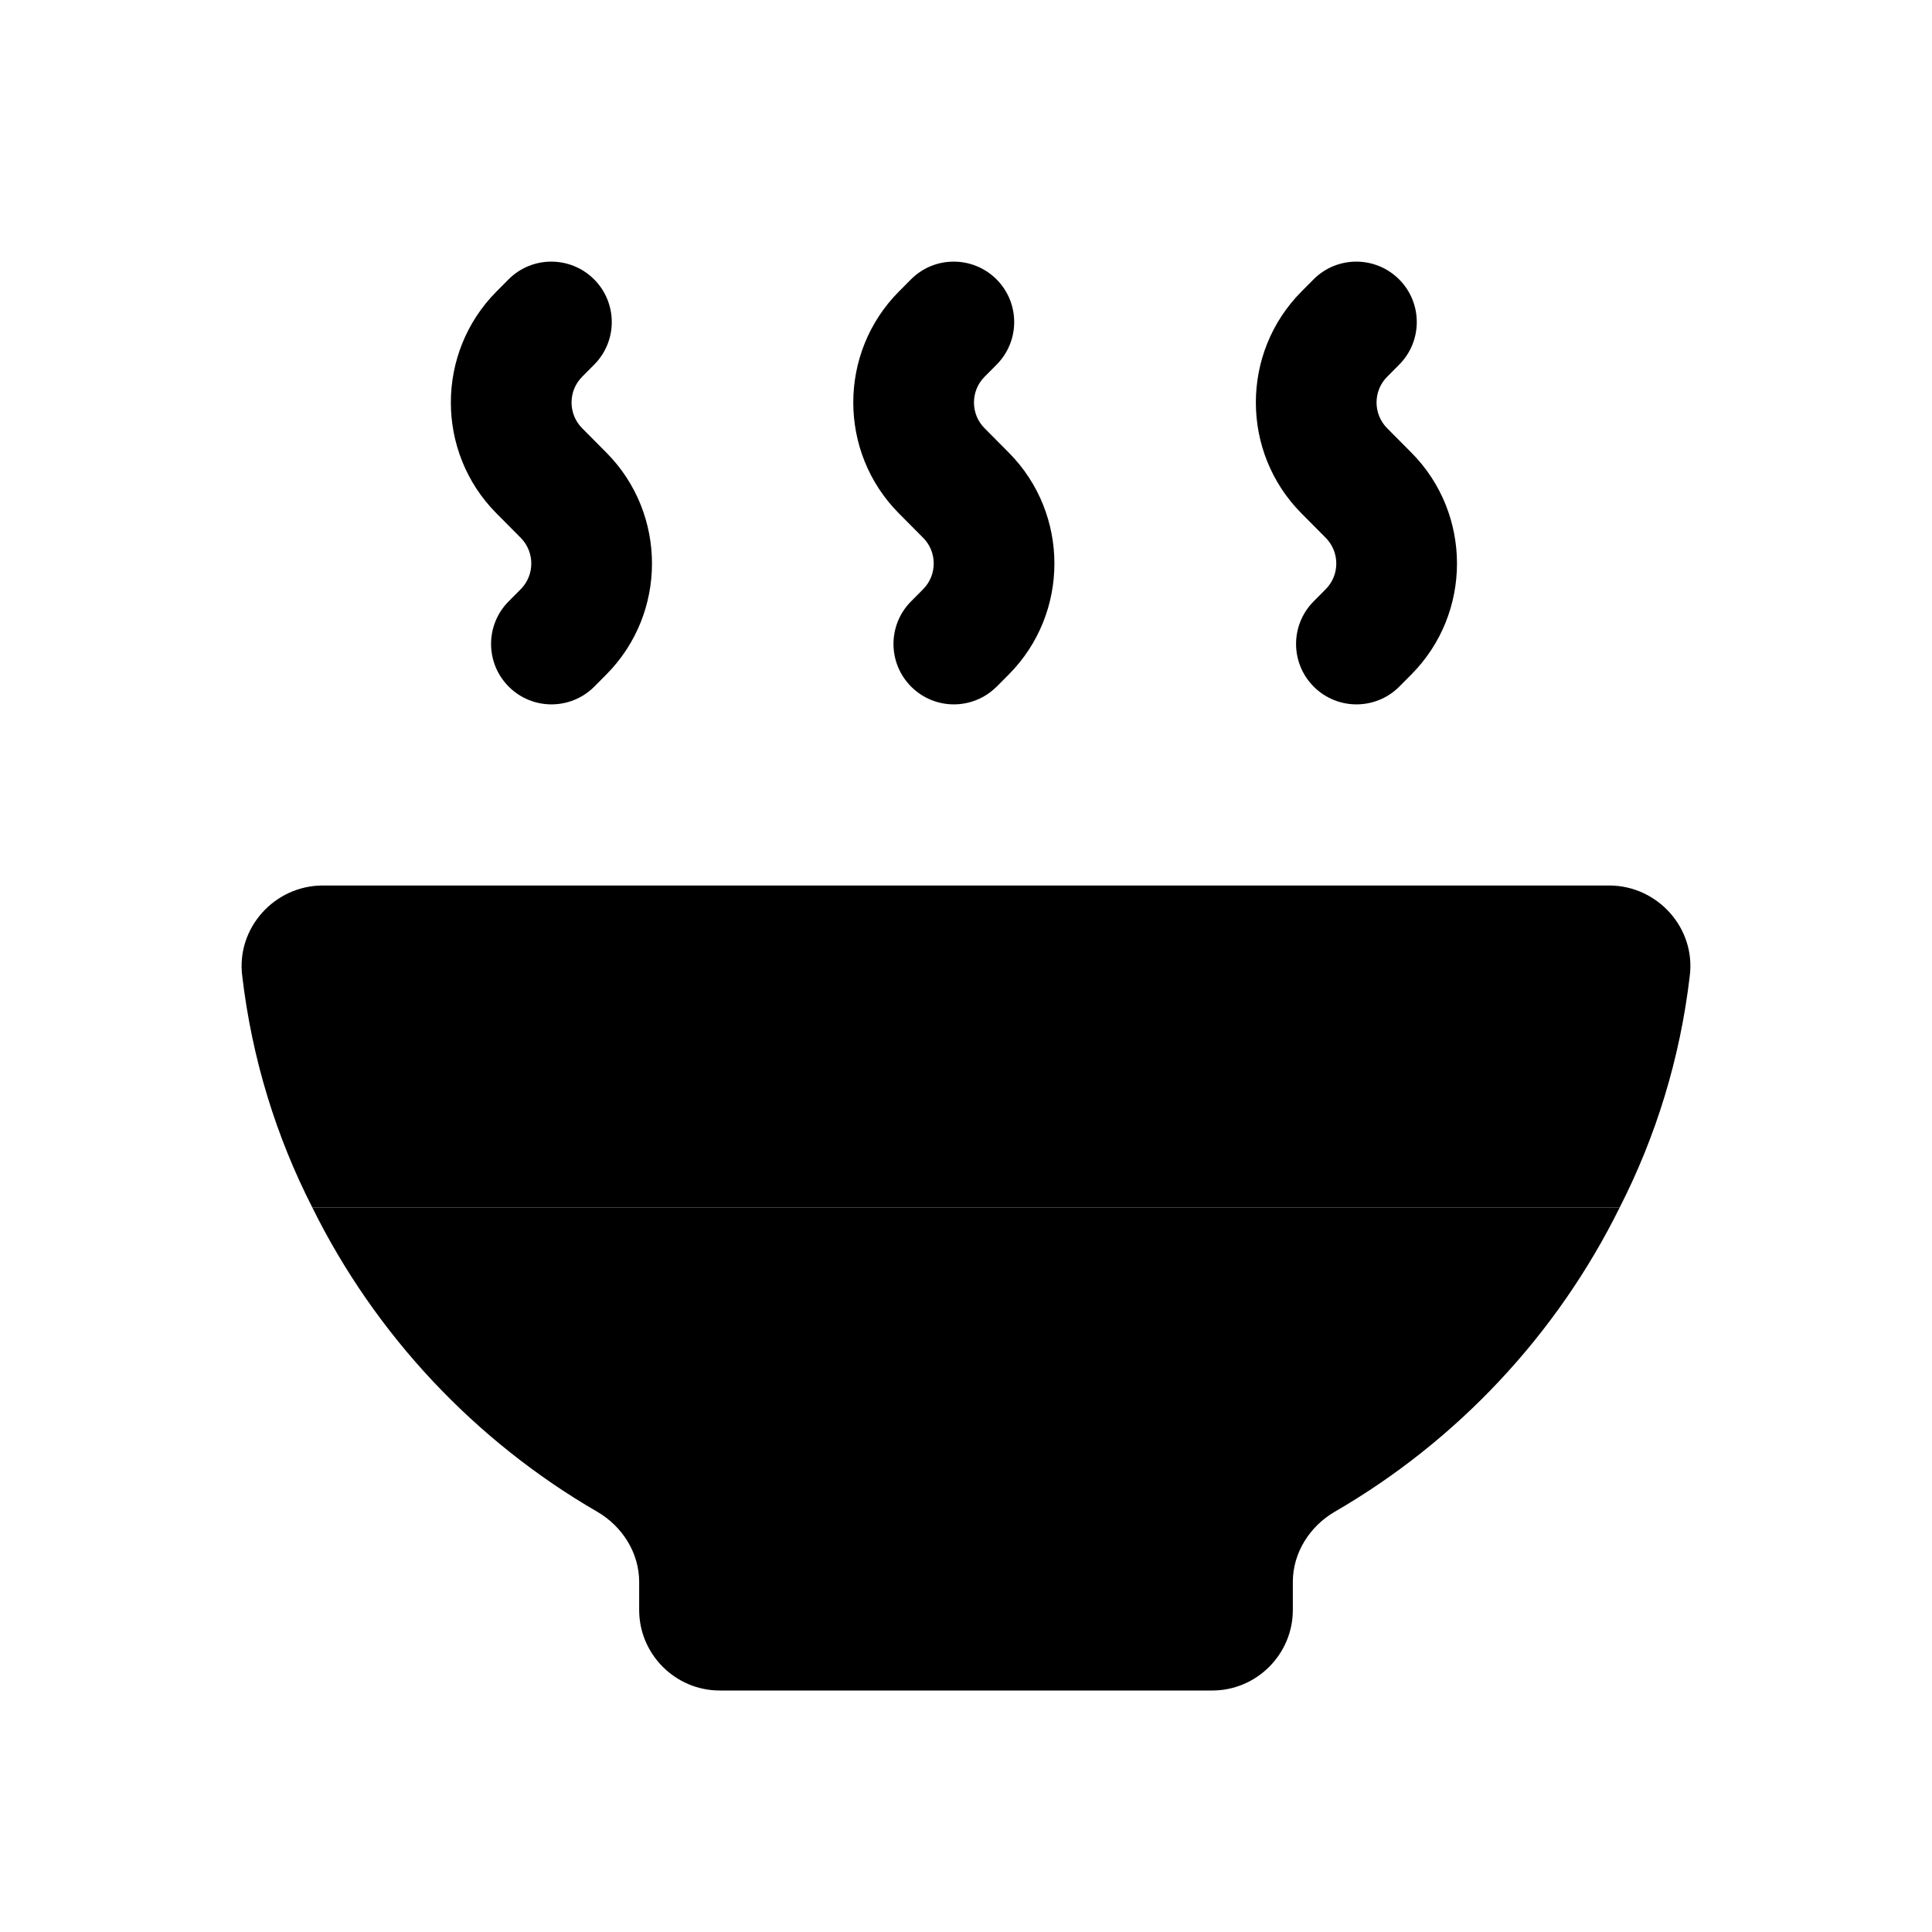 <?xml version="1.0" encoding="UTF-8"?>
<svg id="Layer_7" data-name="Layer 7" xmlns="http://www.w3.org/2000/svg" viewBox="0 0 24 24">
    <defs>
        <style>   .cls-1, .cls-2 {   fill: #25314c;   }
   .cls-2 {   opacity: .4;   }
        </style>
    </defs>

        <path class="pr-icon-duotone-primary" d="m20.99,12.13c-.12,1.02-.42,1.99-.87,2.87H3.88c-.45-.88-.75-1.85-.87-2.87-.08-.6.4-1.13,1-1.13h15.98c.6,0,1.08.53,1,1.13Z"/>
        <path class="pr-icon-duotone-secondary" d="m20.12,15c-.78,1.58-2.02,2.9-3.54,3.78-.31.18-.52.51-.52.87v.35c0,.55-.45,1-1,1h-6.12c-.55,0-1-.45-1-1v-.35c0-.36-.21-.69-.52-.87-1.52-.88-2.76-2.2-3.54-3.78h16.24Zm-7.738-6.471l.15-.151c.755-.76.755-1.995,0-2.755l-.301-.303c-.176-.176-.176-.463,0-.64l.15-.151c.292-.294.29-.769-.004-1.061-.294-.291-.769-.291-1.061.003l-.15.151c-.755.76-.755,1.995,0,2.755l.301.303c.176.176.176.463,0,.64l-.15.151c-.292.294-.29.769.004,1.061.146.145.337.218.528.218.192,0,.386-.074.532-.221Zm4.468.221c-.191,0-.382-.073-.528-.218-.294-.292-.296-.767-.004-1.061l.15-.151c.176-.176.176-.463,0-.64l-.301-.303c-.755-.76-.755-1.995,0-2.755l.15-.151c.292-.294.767-.294,1.061-.003.294.292.296.767.004,1.061l-.15.151c-.176.176-.176.463,0,.64l.301.303c.755.76.755,1.995,0,2.755l-.15.151c-.146.147-.34.221-.532.221Zm-10,0c-.191,0-.382-.073-.528-.218-.294-.292-.296-.767-.004-1.061l.15-.151c.176-.176.176-.463,0-.64l-.301-.303c-.755-.76-.755-1.995,0-2.755l.15-.151c.292-.294.767-.294,1.061-.003.294.292.296.767.004,1.061l-.15.151c-.176.176-.176.463,0,.64l.301.303c.755.76.755,1.995,0,2.755l-.15.151c-.146.147-.34.221-.532.221Z"/>

</svg>